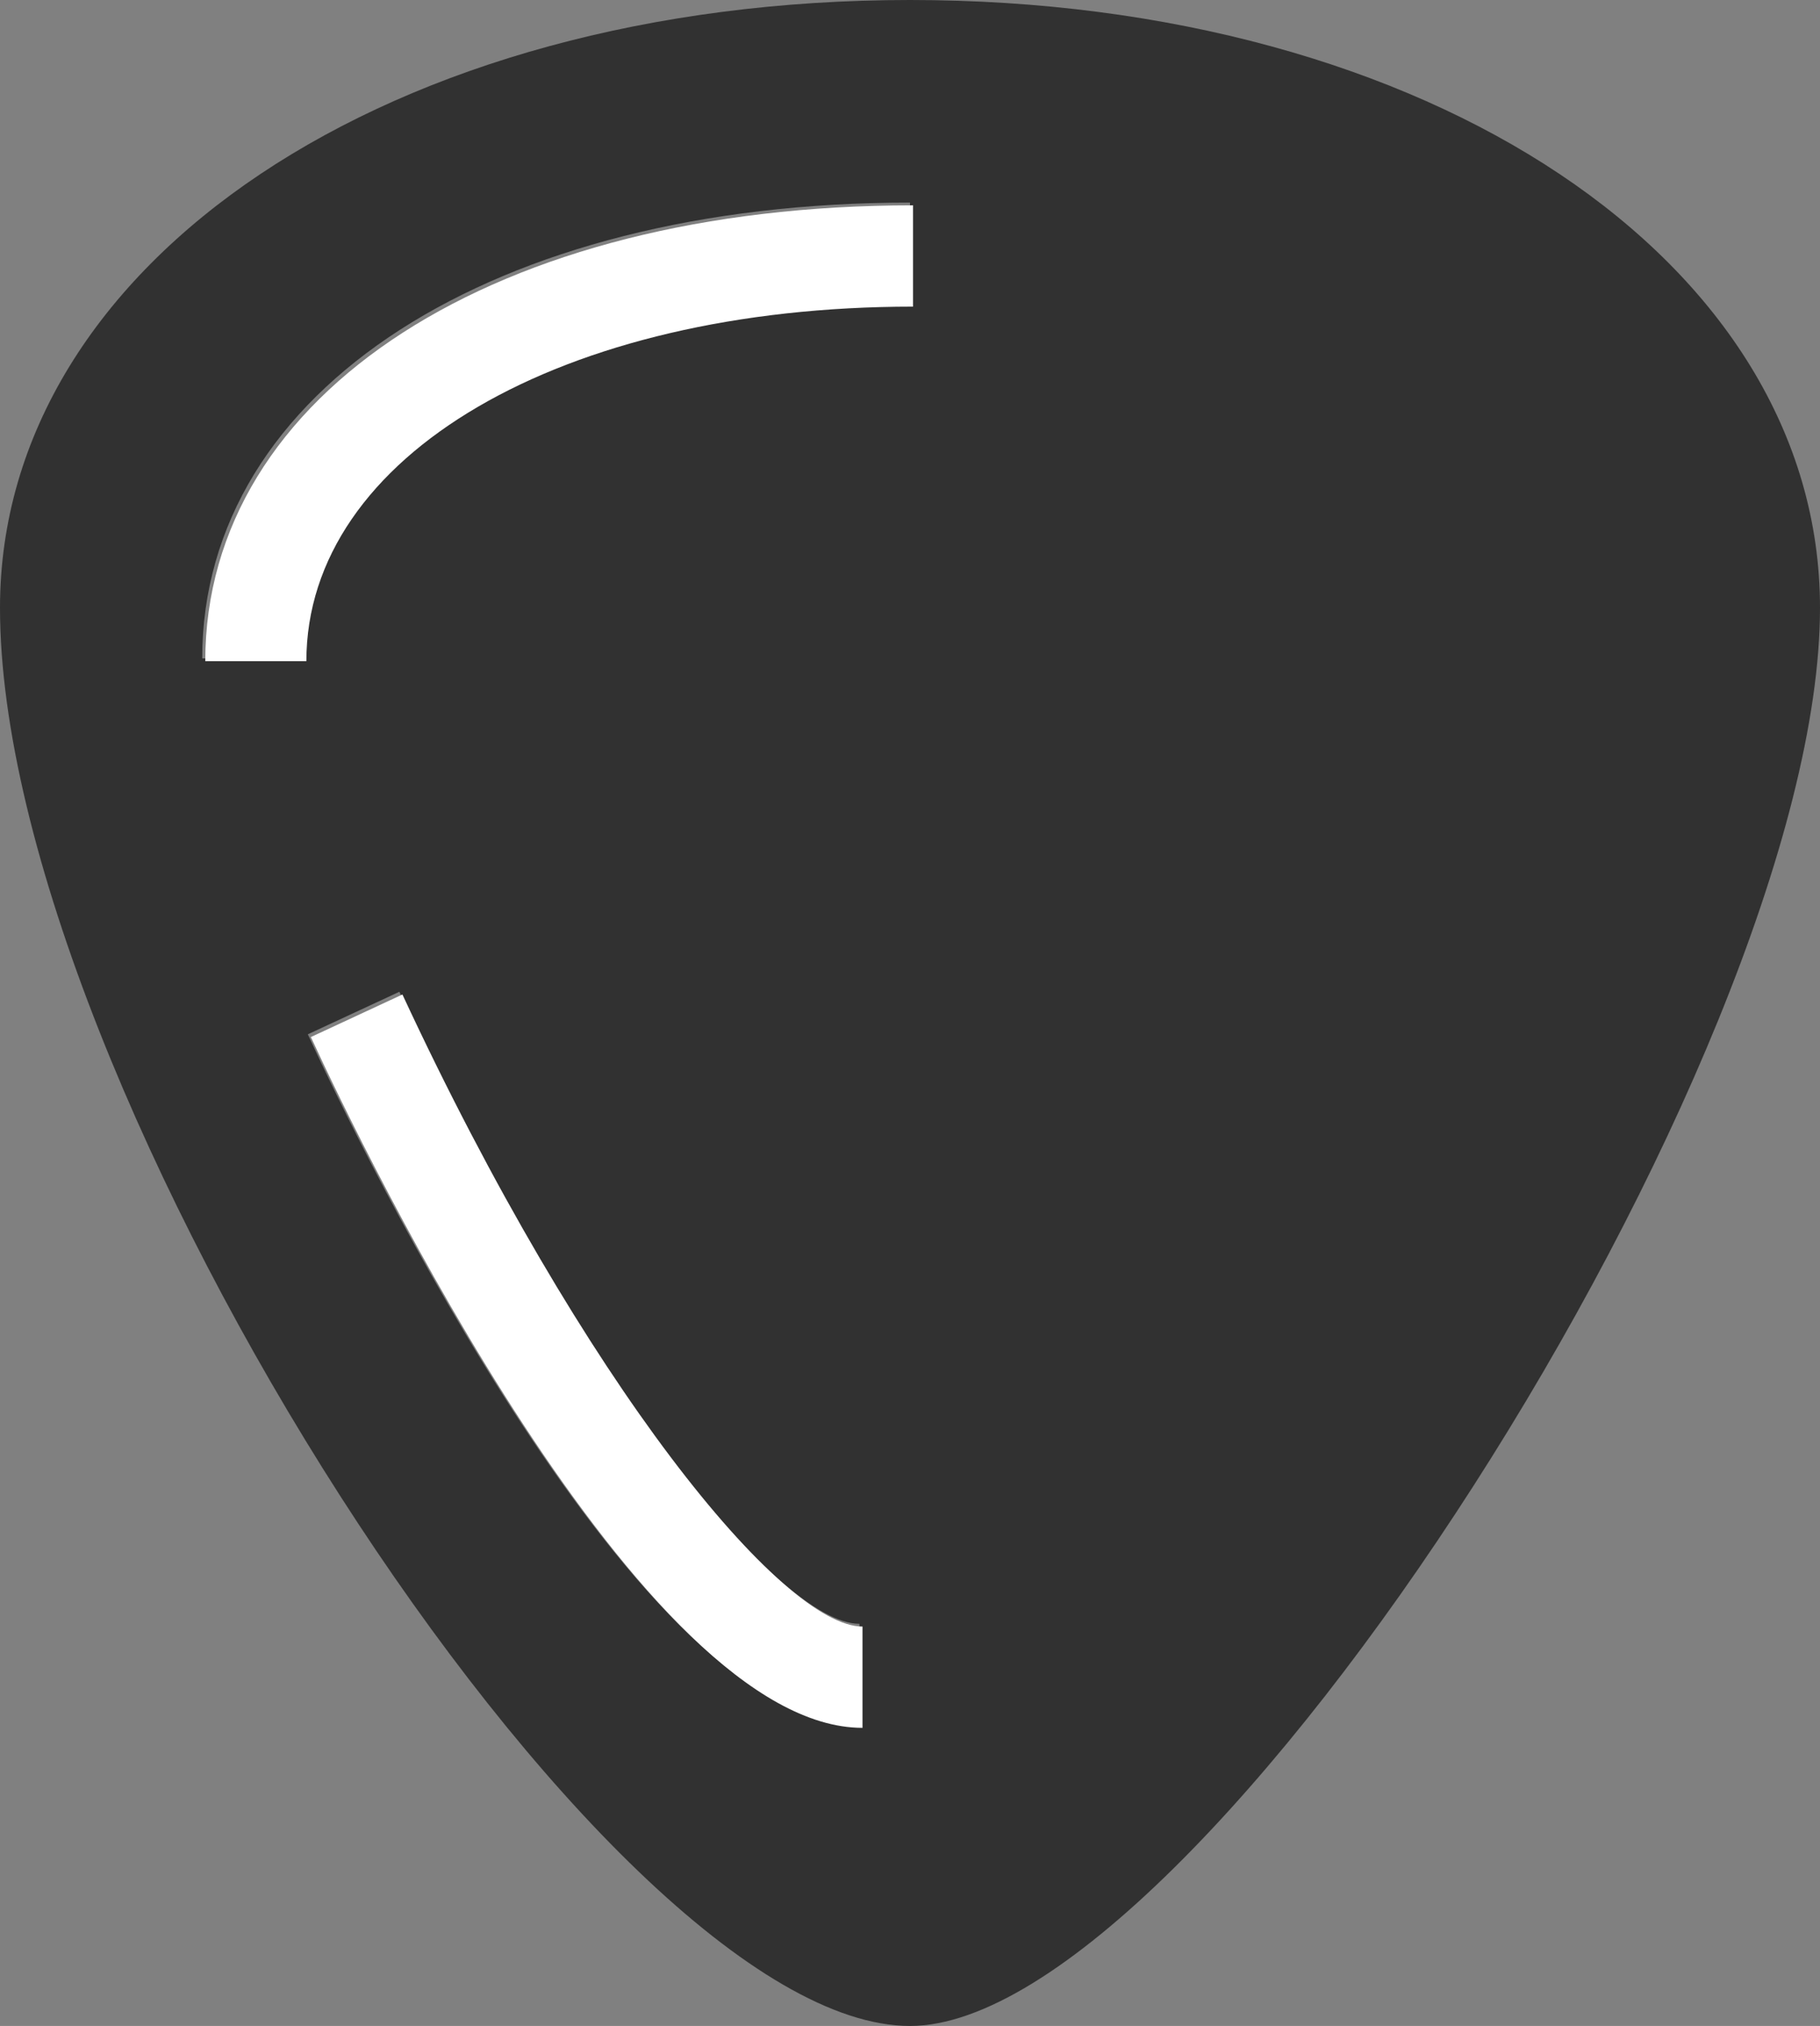 <svg width="133" height="148" viewBox="0 0 133 148" fill="none" xmlns="http://www.w3.org/2000/svg">
<rect x="0" y="0" width="133" height="148" fill="#808080" stroke="none"/>
<path d="M66.5 0C104.405 0 133 19.092 133 44.4C133 77.33 87.632 148 66.5 148C44.112 148 0 79.254 0 44.4C0 19.092 28.595 0 66.5 0ZM66.5 14.8C36.058 14.8 14.778 28.49 14.778 48.1H22.167C22.167 33.078 40.824 22.2 66.5 22.2V14.8ZM62.806 118.622C56.968 118.622 42.449 100.973 29.186 72.45L22.495 75.558C26.378 83.99 46.735 126.022 62.806 126.022V118.622Z" fill="#313131"/>
<path d="M66.722 15C36.28 15 15 28.69 15 48.3H22.389C22.389 33.278 41.046 22.4 66.722 22.4V15ZM63.028 118.822C57.191 118.822 42.671 101.173 29.408 72.65L22.718 75.758C26.601 84.19 46.957 126.222 63.028 126.222V118.822Z" fill="white"/>
</svg>

